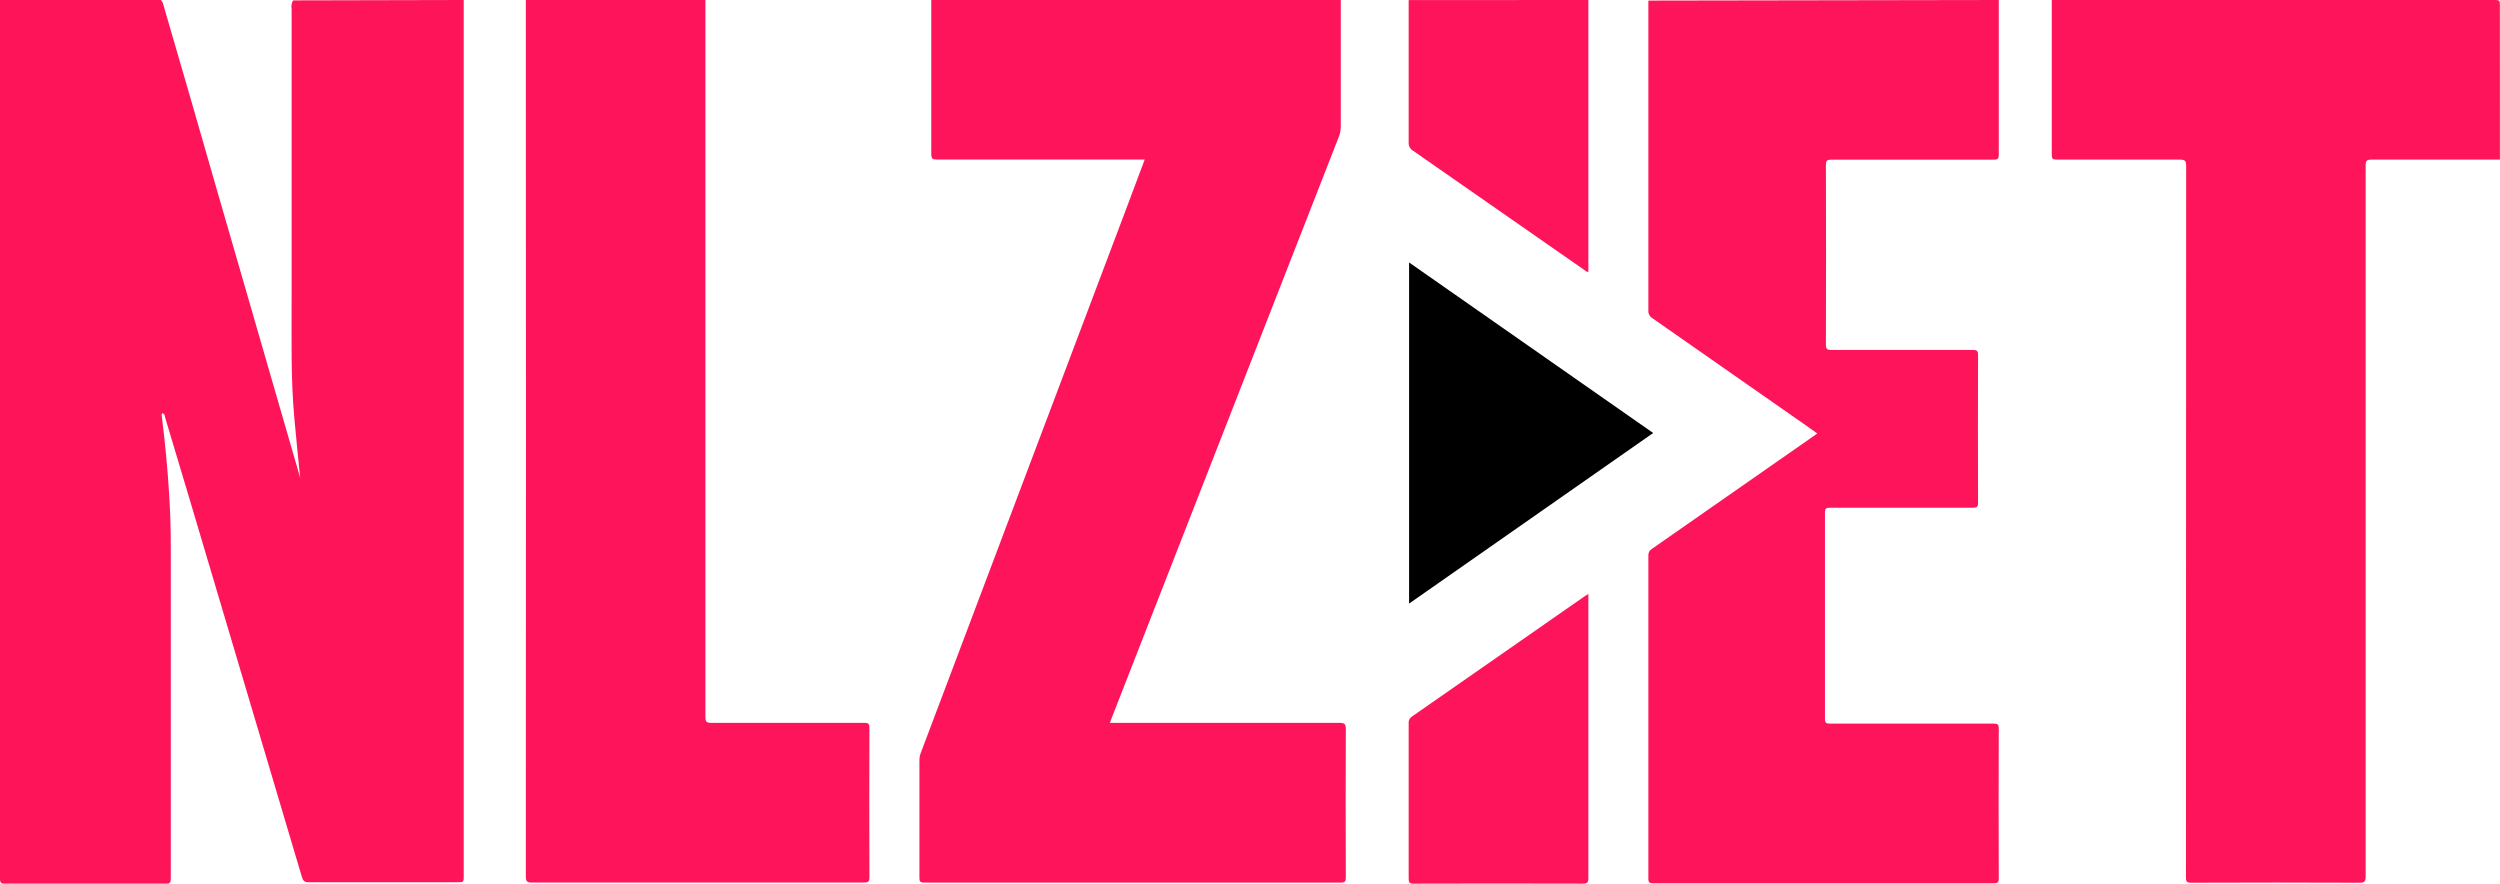 <svg width="116" height="41" viewBox="0 0 116 41" fill="none" xmlns="http://www.w3.org/2000/svg">
<g clip-path="url(#clip0)">
<path d="M21.517 0V40.636C21.517 40.937 21.517 40.937 21.216 40.937C18.921 40.937 16.626 40.937 14.329 40.937C14.124 40.937 14.063 40.871 14.008 40.692C12.276 34.849 10.54 29.009 8.8 23.171C8.424 21.917 8.047 20.66 7.67 19.399C7.647 19.32 7.657 19.212 7.545 19.173C7.473 19.23 7.506 19.303 7.514 19.363C7.661 20.541 7.773 21.723 7.847 22.905C7.901 23.743 7.926 24.579 7.925 25.415C7.925 30.526 7.925 35.636 7.925 40.747C7.925 40.951 7.89 41.012 7.672 41.01C5.199 41.002 2.727 41.002 0.257 41.01C0.052 41.01 -0.003 40.957 -0.003 40.751C-0.002 27.165 -0.001 13.581 -0.001 0H7.465C7.531 0.074 7.575 0.166 7.592 0.263C8.437 3.159 9.275 6.057 10.106 8.956C11.354 13.265 12.601 17.574 13.846 21.884C13.871 21.97 13.891 22.058 13.928 22.179C13.834 21.241 13.742 20.341 13.662 19.444C13.488 17.594 13.533 15.738 13.531 13.886C13.531 9.393 13.531 4.907 13.531 0.427C13.505 0.287 13.529 0.142 13.599 0.018L21.517 0Z" fill="#FE1459"/>
<path d="M62.212 8.89117e-05C62.212 1.959 62.212 3.916 62.212 5.871C62.214 6.03 62.184 6.189 62.125 6.337C60.056 11.621 57.991 16.907 55.928 22.195L51.574 33.336C51.55 33.398 51.529 33.461 51.501 33.541H51.789C55.246 33.541 58.702 33.541 62.157 33.541C62.405 33.541 62.446 33.614 62.446 33.841C62.437 36.132 62.437 38.424 62.446 40.716C62.446 40.906 62.401 40.953 62.211 40.953C55.771 40.953 49.332 40.953 42.894 40.953C42.69 40.953 42.661 40.9 42.661 40.714C42.661 38.903 42.661 37.09 42.661 35.278C42.66 35.165 42.68 35.052 42.72 34.946C45.887 26.565 49.052 18.184 52.214 9.802C52.51 9.016 52.807 8.225 53.115 7.402H52.831C49.712 7.402 46.593 7.402 43.473 7.402C43.268 7.402 43.209 7.358 43.211 7.145C43.211 4.762 43.211 2.377 43.211 -0.002L62.212 8.89117e-05Z" fill="#FE145A"/>
<path d="M92.743 0C92.743 2.391 92.743 4.782 92.743 7.174C92.743 7.378 92.689 7.409 92.503 7.409C89.994 7.409 87.484 7.409 84.974 7.409C84.78 7.409 84.721 7.445 84.722 7.654C84.731 10.433 84.731 13.213 84.722 15.993C84.722 16.197 84.778 16.238 84.974 16.238C87.163 16.238 89.352 16.238 91.541 16.238C91.727 16.238 91.782 16.277 91.782 16.471C91.774 18.755 91.774 21.041 91.782 23.326C91.782 23.52 91.729 23.559 91.543 23.559C89.329 23.559 87.118 23.559 84.904 23.559C84.733 23.559 84.678 23.594 84.678 23.779C84.678 26.972 84.678 30.163 84.678 33.353C84.678 33.536 84.731 33.575 84.904 33.575C87.437 33.575 89.969 33.575 92.503 33.575C92.687 33.575 92.743 33.61 92.743 33.808C92.734 36.122 92.734 38.437 92.743 40.751C92.743 40.955 92.689 40.984 92.503 40.984C87.241 40.984 81.978 40.984 76.713 40.984C76.539 40.984 76.484 40.949 76.484 40.763C76.484 35.766 76.484 30.769 76.484 25.775C76.48 25.712 76.494 25.649 76.525 25.594C76.555 25.538 76.6 25.493 76.656 25.462C79.124 23.744 81.592 22.023 84.058 20.3L84.322 20.114C84.203 20.028 84.095 19.949 83.987 19.873C81.55 18.173 79.114 16.471 76.676 14.768C76.612 14.731 76.56 14.676 76.526 14.611C76.492 14.546 76.478 14.472 76.484 14.398C76.484 9.608 76.484 4.817 76.484 0.027L92.743 0Z" fill="#FE145A"/>
<path d="M115.996 7.407C114.005 7.407 112.015 7.407 110.022 7.407C109.818 7.407 109.767 7.466 109.767 7.668C109.767 18.664 109.767 29.661 109.767 40.659C109.767 40.886 109.728 40.961 109.478 40.959C106.879 40.948 104.278 40.948 101.675 40.959C101.471 40.959 101.428 40.912 101.428 40.71C101.428 29.705 101.431 18.7 101.438 7.697C101.438 7.451 101.371 7.405 101.14 7.407C99.241 7.407 97.34 7.407 95.441 7.407C95.253 7.407 95.2 7.366 95.202 7.172C95.202 4.781 95.202 2.39 95.202 -0.002C102.069 -0.001 108.932 8.89115e-05 115.79 8.89115e-05C115.961 8.89115e-05 115.994 0.039 115.994 0.204C115.993 2.608 115.993 5.009 115.996 7.407Z" fill="#FE145A"/>
<path d="M32.732 0C32.732 11.096 32.732 22.192 32.732 33.285C32.732 33.489 32.791 33.54 32.994 33.54C35.358 33.54 37.725 33.54 40.09 33.54C40.294 33.54 40.341 33.575 40.341 33.783C40.333 36.098 40.333 38.406 40.341 40.708C40.341 40.912 40.284 40.951 40.09 40.951C34.956 40.951 29.822 40.951 24.688 40.951C24.463 40.951 24.399 40.906 24.399 40.671C24.408 27.115 24.408 13.558 24.399 0H32.732Z" fill="#FE145A"/>
<path d="M73.701 0V12.614C73.613 12.628 73.568 12.565 73.515 12.528C70.866 10.683 68.216 8.839 65.566 6.994C65.499 6.955 65.444 6.898 65.407 6.83C65.371 6.761 65.355 6.683 65.362 6.606C65.362 4.405 65.362 2.204 65.362 0.004L73.701 0Z" fill="#FE145A"/>
<path d="M65.382 12.178L76.707 20.091L65.382 28.006V12.178Z" fill="black"/>
<path d="M73.701 27.557V27.81C73.701 32.12 73.701 36.43 73.701 40.74C73.701 40.944 73.658 41.001 73.445 41.001C70.829 40.993 68.213 40.993 65.597 41.001C65.405 41.001 65.36 40.952 65.362 40.764C65.362 38.366 65.362 35.967 65.362 33.568C65.354 33.506 65.364 33.443 65.391 33.386C65.418 33.33 65.46 33.282 65.513 33.248C68.184 31.392 70.852 29.534 73.519 27.673C73.578 27.638 73.623 27.608 73.701 27.557Z" fill="#FE145A"/>
</g>
<defs>
<clipPath id="clip0">
<rect width="116" height="41" fill="white"/>
</clipPath>
</defs>
</svg>
